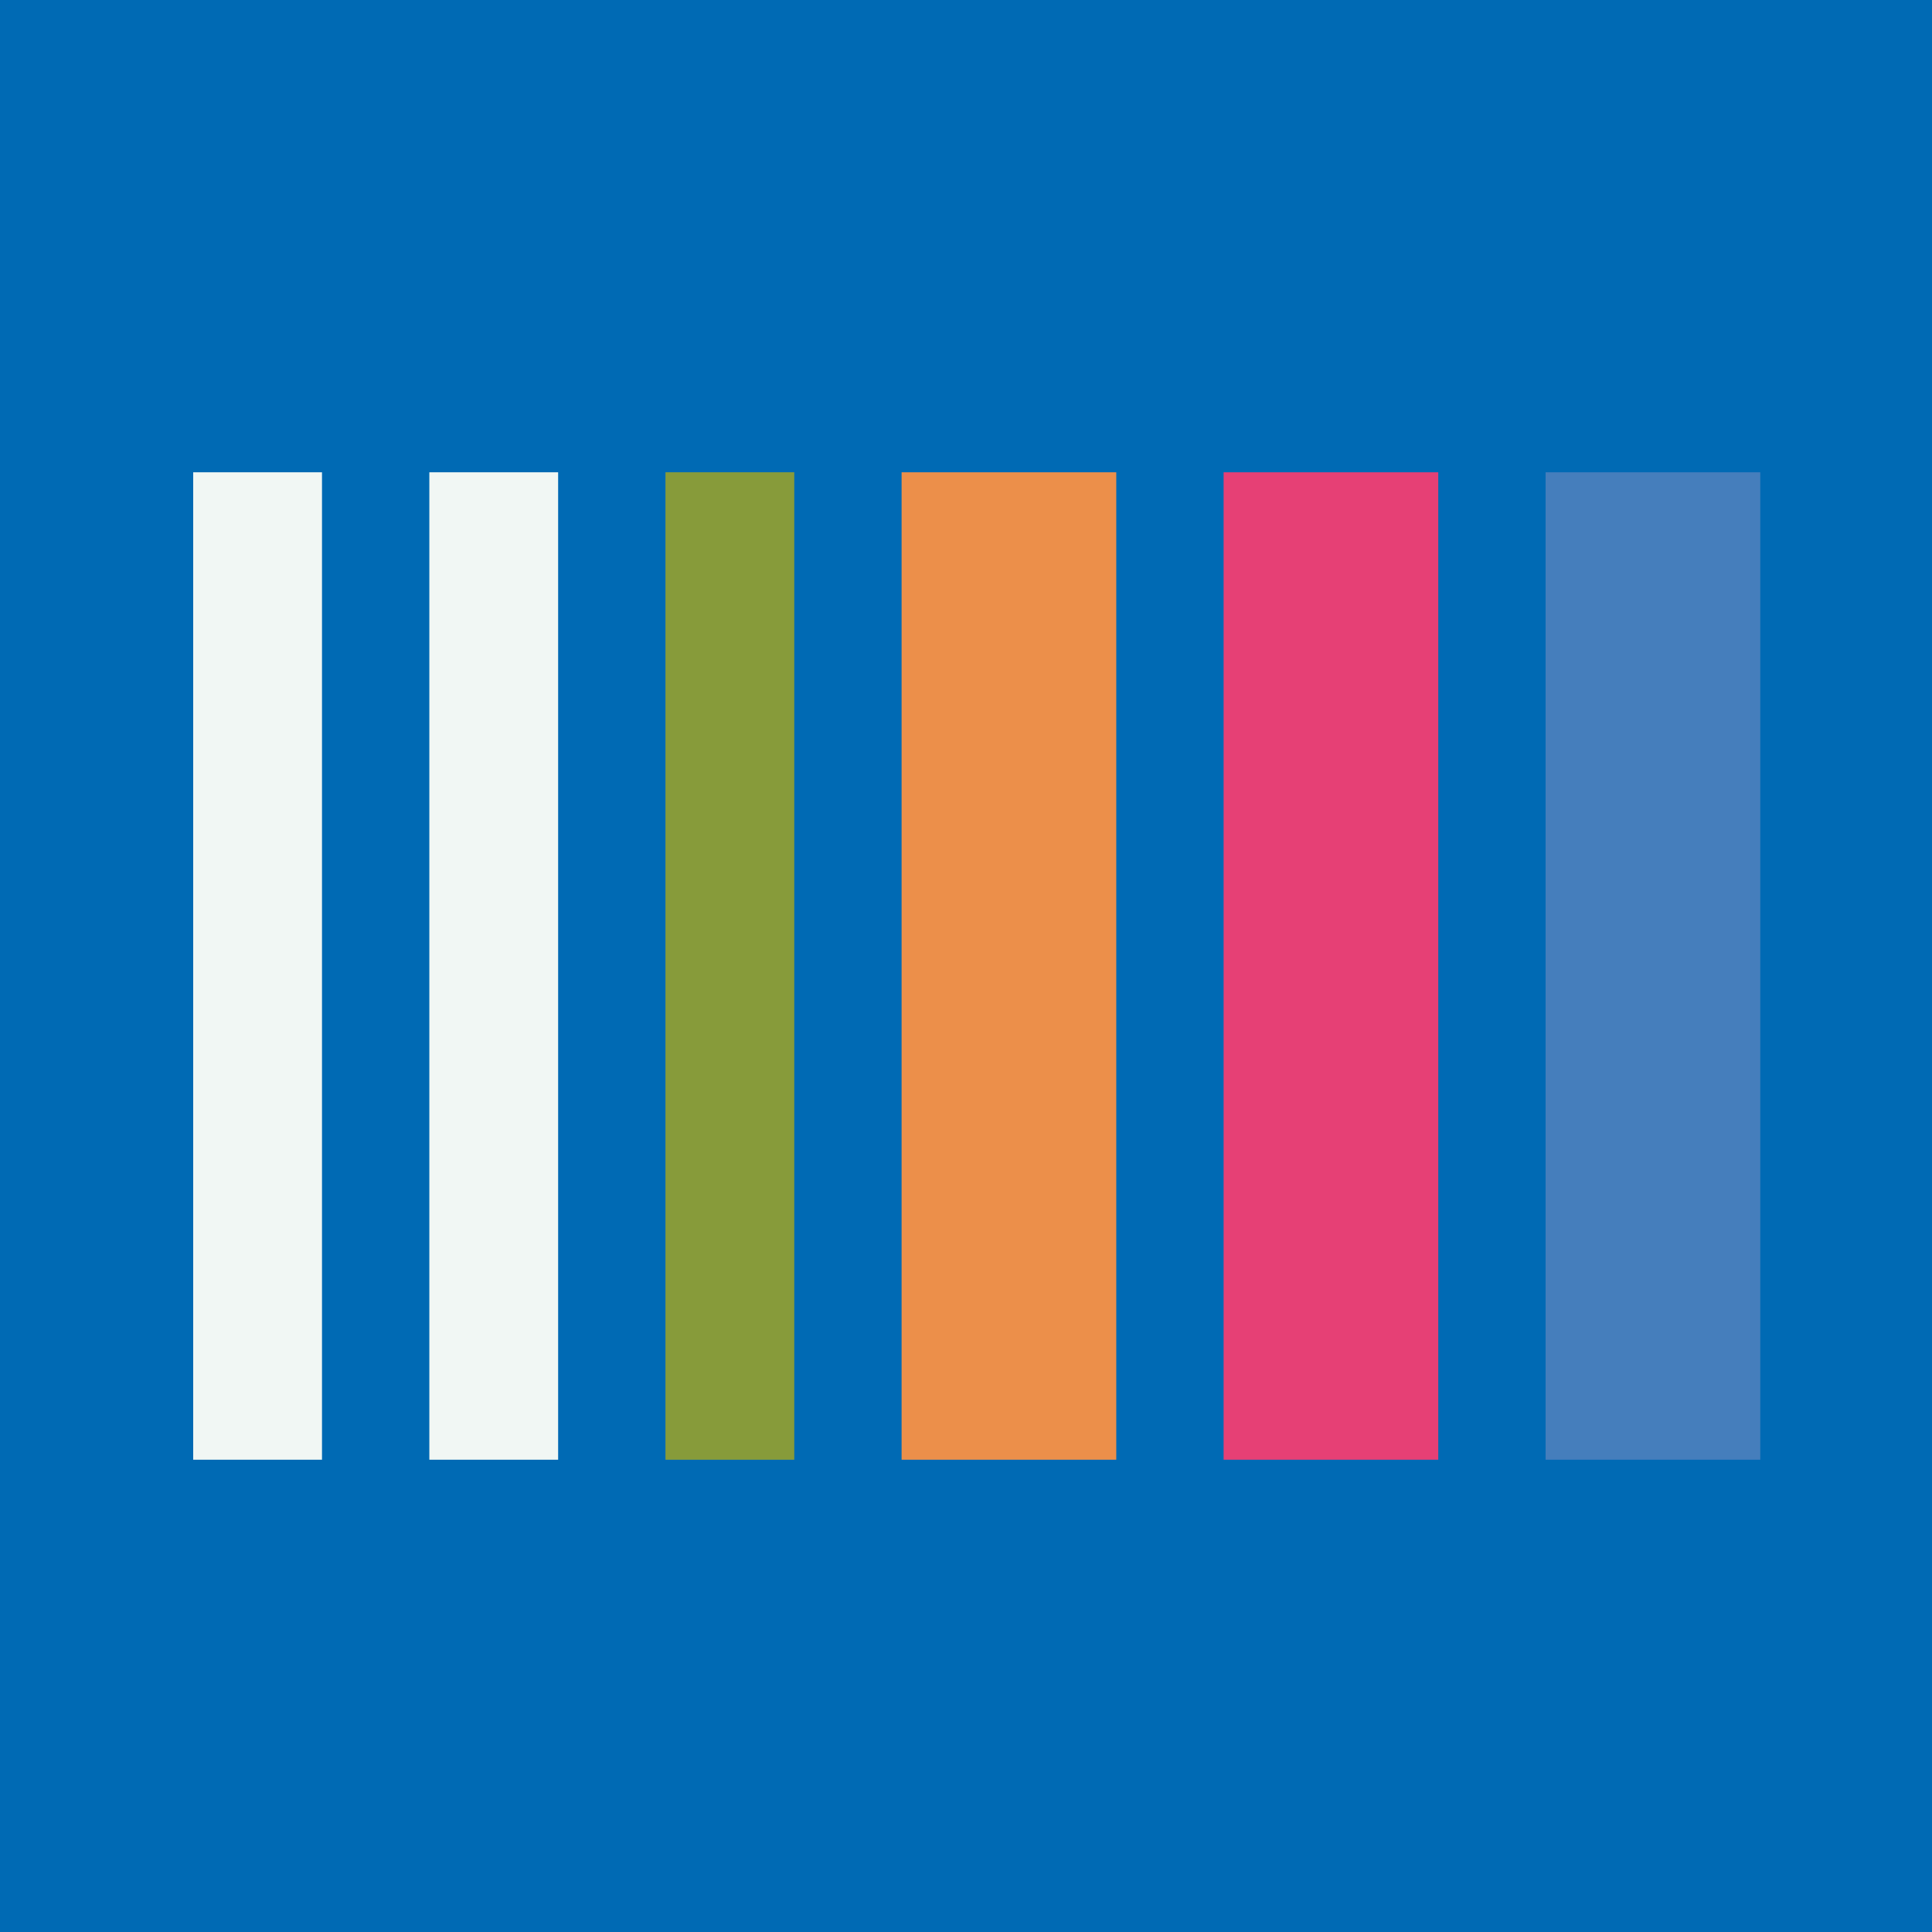 <svg xmlns="http://www.w3.org/2000/svg" viewBox="0 0 90 90"><path fill="#006AB4" d="M0 0h90v90H0z"/><path fill="#F1F7F4" d="M9 22h6v46H9zm11 0h6v46h-6z"/><path fill="#879B3A" d="M31 22h6v46h-6z"/><path fill="#EC8F4A" d="M42 22h10v46H42z"/><path fill="#E64075" d="M57 22h10v46H57z"/><path fill="#457EBC" d="M72 22h10v46H72z"/></svg>